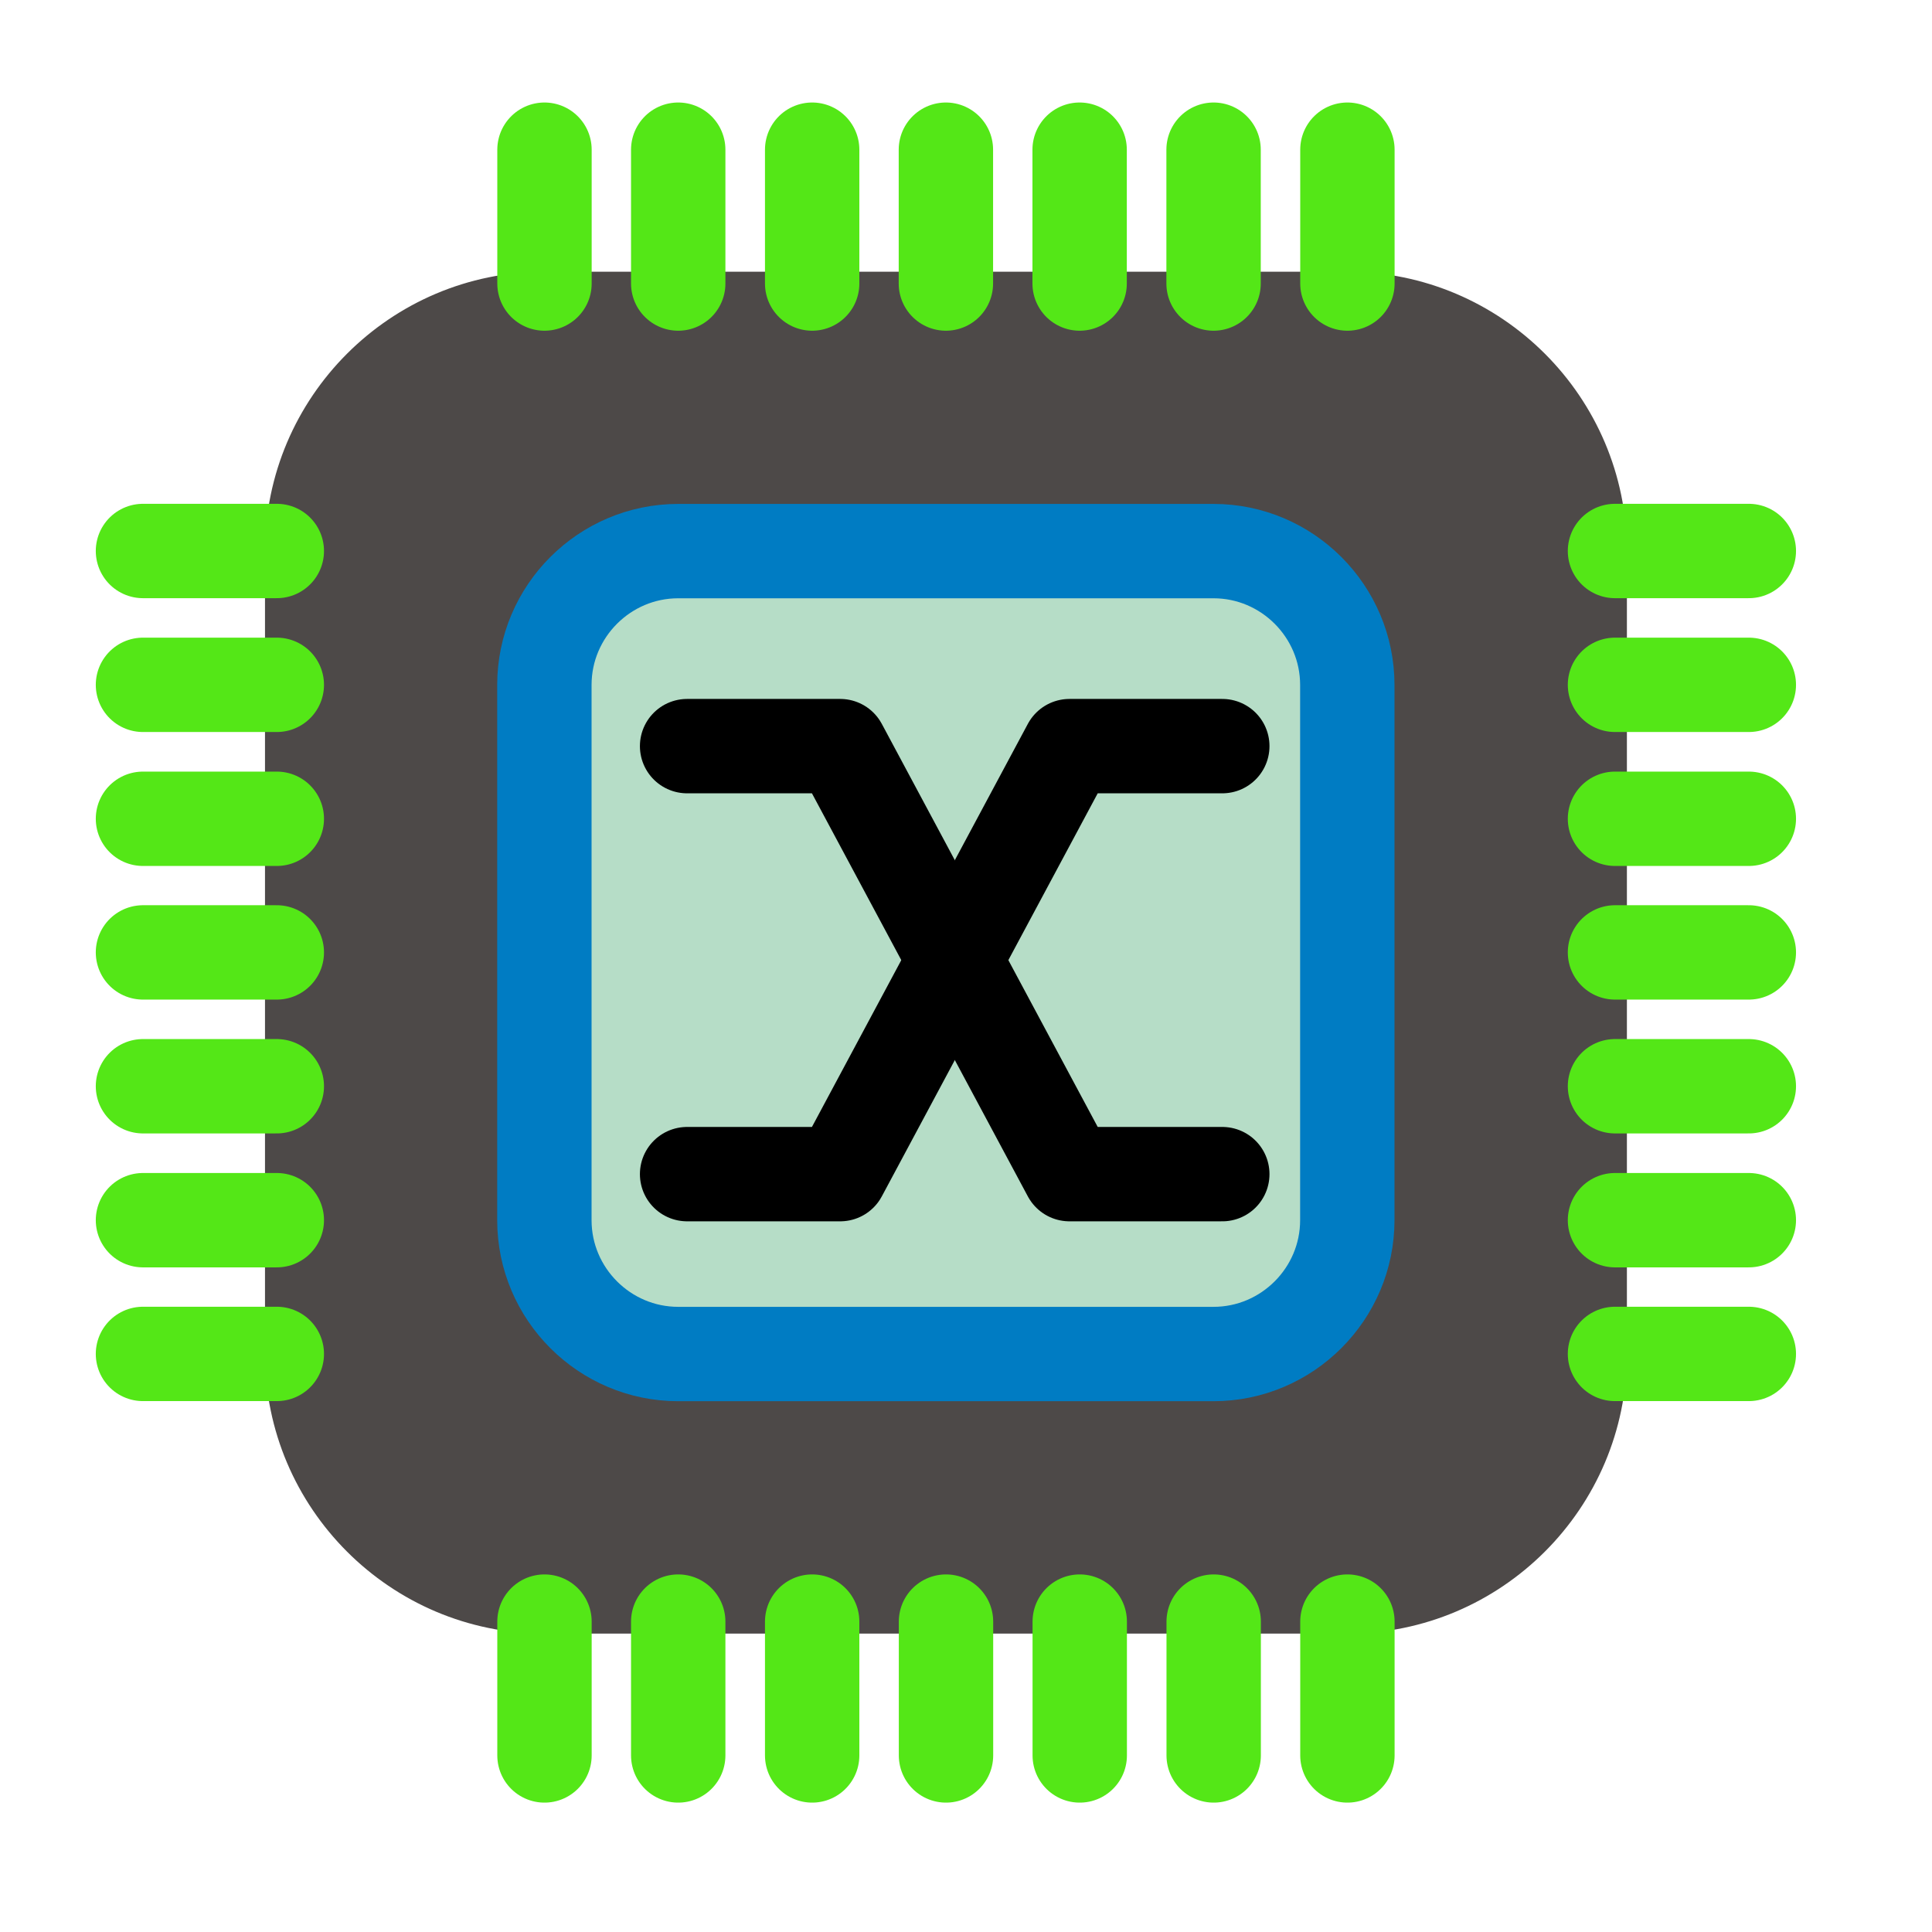 <?xml version="1.0" encoding="UTF-8" standalone="no"?>
<!-- Creator: CorelDRAW -->

<svg
   xmlns:dc="http://purl.org/dc/elements/1.1/"
   xmlns:cc="http://creativecommons.org/ns#"
   xmlns:rdf="http://www.w3.org/1999/02/22-rdf-syntax-ns#"
   xmlns:svg="http://www.w3.org/2000/svg"
   xmlns="http://www.w3.org/2000/svg"
   xmlns:sodipodi="http://sodipodi.sourceforge.net/DTD/sodipodi-0.dtd"
   xmlns:inkscape="http://www.inkscape.org/namespaces/inkscape"
   xml:space="preserve"
   width="250"
   height="250"
   style="fill-rule:evenodd"
   viewBox="0 0 18.405 18.405"
   id="svg2"
   version="1.1"
   inkscape:version="0.48.5 r10040"
   sodipodi:docname="cpu.svg"><sodipodi:namedview
     pagecolor="#ffffff"
     bordercolor="#666666"
     borderopacity="1"
     objecttolerance="10"
     gridtolerance="10"
     guidetolerance="10"
     inkscape:pageopacity="0"
     inkscape:pageshadow="2"
     inkscape:window-width="1916"
     inkscape:window-height="1007"
     id="namedview43"
     showgrid="false"
     inkscape:zoom="3.308"
     inkscape:cx="125"
     inkscape:cy="125"
     inkscape:window-x="0"
     inkscape:window-y="46"
     inkscape:window-maximized="0"
     inkscape:current-layer="svg2" /><defs
     id="defs4"><style
       type="text/css"
       id="style6">
    .str0 {stroke:#4D4948;stroke-width:0.092}
    .str1 {stroke:#007CC3;stroke-width:0.368}
    .str2 {stroke:#007CC3;stroke-width:0.368;stroke-linecap:round;stroke-linejoin:round}
    .str3 {stroke:#E77817;stroke-width:0.368;stroke-linecap:round}
    .fil2 {fill:none}
    .fil0 {fill:#4D4948}
    .fil1 {fill:#B6DDC7}
   </style></defs><path
     id="_89755184"
     class="fil0 str0"
     d="m 5.187,2.701 7.649,0 c 1.404,0 2.55,1.145 2.55,2.55 l 0,7.649 c 0,1.404 -1.145,2.55 -2.55,2.55 l -7.649,0 c -1.404,0 -2.55,-1.145 -2.55,-2.55 l 0,-7.649 c 0,-1.404 1.145,-2.55 2.55,-2.55 z"
     inkscape:connector-curvature="0"
     style="fill:#4d4948;stroke:#4d4948;stroke-width:0.225" /><path
     id="_88123840"
     class="fil1 str1"
     d="m 6.461,5.25 5.099,0 c 0.702,0 1.275,0.573 1.275,1.275 l 0,5.099 c 0,0.702 -0.573,1.275 -1.275,1.275 l -5.099,0 c -0.702,0 -1.275,-0.573 -1.275,-1.275 l 0,-5.099 c 0,-0.702 0.573,-1.275 1.275,-1.275 z"
     inkscape:connector-curvature="0"
     style="fill:#b6ddc7;stroke:#007cc3;stroke-width:0.899" /><polyline
     id="_46245976"
     class="fil2 str2"
     points="2.306,2.51 2.903,2.51 3.797,4.179 4.393,4.179 "
     style="fill:none;stroke:#000000;stroke-width:0.368;stroke-linecap:round;stroke-linejoin:round;stroke-opacity:1"
     transform="matrix(2.443,0,0,2.443,0.912,0.976)" /><polyline
     id="_87111472"
     class="fil2 str2"
     points="4.393,2.51 3.797,2.51 2.903,4.179 2.306,4.179 "
     style="fill:none;stroke:#000000;stroke-width:0.368;stroke-linecap:round;stroke-linejoin:round;stroke-opacity:1"
     transform="matrix(2.443,0,0,2.443,0.912,0.976)" /><line
     id="_89396080"
     class="fil2 str3"
     x1="2.637"
     y1="11.624"
     x2="1.362"
     y2="11.624"
     style="fill:none;stroke:#54e717;stroke-width:0.899;stroke-linecap:round;stroke-opacity:1" /><line
     id="_90010656"
     class="fil2 str3"
     x1="2.637"
     y1="10.348"
     x2="1.362"
     y2="10.348"
     style="fill:none;stroke:#54e717;stroke-width:0.899;stroke-linecap:round;stroke-opacity:1" /><line
     id="_87715640"
     class="fil2 str3"
     x1="2.637"
     y1="7.8"
     x2="1.362"
     y2="7.8"
     style="fill:none;stroke:#54e717;stroke-width:0.899;stroke-linecap:round;stroke-opacity:1" /><line
     id="_89402584"
     class="fil2 str3"
     x1="2.637"
     y1="9.073"
     x2="1.362"
     y2="9.073"
     style="fill:none;stroke:#54e717;stroke-width:0.899;stroke-linecap:round;stroke-opacity:1" /><line
     id="_48814616"
     class="fil2 str3"
     x1="2.637"
     y1="6.524"
     x2="1.362"
     y2="6.524"
     style="fill:none;stroke:#54e717;stroke-width:0.899;stroke-linecap:round;stroke-opacity:1" /><line
     id="_89385864"
     class="fil2 str3"
     x1="2.637"
     y1="5.249"
     x2="1.362"
     y2="5.249"
     style="fill:none;stroke:#54e717;stroke-width:0.899;stroke-linecap:round;stroke-opacity:1" /><line
     id="_88941016"
     class="fil2 str3"
     x1="2.637"
     y1="12.898"
     x2="1.362"
     y2="12.898"
     style="fill:none;stroke:#54e717;stroke-width:0.899;stroke-linecap:round;stroke-opacity:1" /><line
     id="_88122360"
     class="fil2 str3"
     x1="16.66"
     y1="11.624"
     x2="15.385"
     y2="11.624"
     style="fill:none;stroke:#54e717;stroke-width:0.899;stroke-linecap:round;stroke-opacity:1" /><line
     id="_87113736"
     class="fil2 str3"
     x1="16.66"
     y1="10.348"
     x2="15.385"
     y2="10.348"
     style="fill:none;stroke:#54e717;stroke-width:0.899;stroke-linecap:round;stroke-opacity:1" /><line
     id="_88703024"
     class="fil2 str3"
     x1="16.66"
     y1="7.8"
     x2="15.385"
     y2="7.8"
     style="fill:none;stroke:#54e717;stroke-width:0.899;stroke-linecap:round;stroke-opacity:1" /><line
     id="_88626376"
     class="fil2 str3"
     x1="16.66"
     y1="9.073"
     x2="15.385"
     y2="9.073"
     style="fill:none;stroke:#54e717;stroke-width:0.899;stroke-linecap:round;stroke-opacity:1" /><line
     id="_87463728"
     class="fil2 str3"
     x1="16.66"
     y1="6.524"
     x2="15.385"
     y2="6.524"
     style="fill:none;stroke:#54e717;stroke-width:0.899;stroke-linecap:round;stroke-opacity:1" /><line
     id="_89713104"
     class="fil2 str3"
     x1="16.66"
     y1="5.249"
     x2="15.385"
     y2="5.249"
     style="fill:none;stroke:#54e717;stroke-width:0.899;stroke-linecap:round;stroke-opacity:1" /><line
     id="_88873448"
     class="fil2 str3"
     x1="16.66"
     y1="12.898"
     x2="15.385"
     y2="12.898"
     style="fill:none;stroke:#54e717;stroke-width:0.899;stroke-linecap:round;stroke-opacity:1" /><line
     id="_89723464"
     class="fil2 str3"
     x1="6.461"
     y1="16.723"
     x2="6.461"
     y2="15.448"
     style="fill:none;stroke:#54e717;stroke-width:0.899;stroke-linecap:round;stroke-opacity:1" /><line
     id="_88539056"
     class="fil2 str3"
     x1="7.737"
     y1="16.723"
     x2="7.737"
     y2="15.448"
     style="fill:none;stroke:#54e717;stroke-width:0.899;stroke-linecap:round;stroke-opacity:1" /><line
     id="_90007944"
     class="fil2 str3"
     x1="10.286"
     y1="16.723"
     x2="10.286"
     y2="15.448"
     style="fill:none;stroke:#54e717;stroke-width:0.899;stroke-linecap:round;stroke-opacity:1" /><line
     id="_90547464"
     class="fil2 str3"
     x1="9.012"
     y1="16.723"
     x2="9.012"
     y2="15.448"
     style="fill:none;stroke:#54e717;stroke-width:0.899;stroke-linecap:round;stroke-opacity:1" /><line
     id="_90548848"
     class="fil2 str3"
     x1="11.562"
     y1="16.723"
     x2="11.562"
     y2="15.448"
     style="fill:none;stroke:#54e717;stroke-width:0.899;stroke-linecap:round;stroke-opacity:1" /><line
     id="_89795808"
     class="fil2 str3"
     x1="12.836"
     y1="16.723"
     x2="12.836"
     y2="15.448"
     style="fill:none;stroke:#54e717;stroke-width:0.899;stroke-linecap:round;stroke-opacity:1" /><line
     id="_48248696"
     class="fil2 str3"
     x1="5.187"
     y1="16.723"
     x2="5.187"
     y2="15.448"
     style="fill:none;stroke:#54e717;stroke-width:0.899;stroke-linecap:round;stroke-opacity:1" /><line
     id="_89366448"
     class="fil2 str3"
     x1="6.461"
     y1="2.701"
     x2="6.461"
     y2="1.426"
     style="fill:none;stroke:#54e717;stroke-width:0.899;stroke-linecap:round;stroke-opacity:1" /><line
     id="_89737832"
     class="fil2 str3"
     x1="7.737"
     y1="2.701"
     x2="7.737"
     y2="1.426"
     style="fill:none;stroke:#54e717;stroke-width:0.899;stroke-linecap:round;stroke-opacity:1" /><line
     id="_89023520"
     class="fil2 str3"
     x1="10.285"
     y1="2.701"
     x2="10.285"
     y2="1.426"
     style="fill:none;stroke:#54e717;stroke-width:0.899;stroke-linecap:round;stroke-opacity:1" /><line
     id="_89662904"
     class="fil2 str3"
     x1="9.011"
     y1="2.701"
     x2="9.011"
     y2="1.426"
     style="fill:none;stroke:#54e717;stroke-width:0.899;stroke-linecap:round;stroke-opacity:1" /><line
     id="_90099928"
     class="fil2 str3"
     x1="11.561"
     y1="2.701"
     x2="11.561"
     y2="1.426"
     style="fill:none;stroke:#54e717;stroke-width:0.899;stroke-linecap:round;stroke-opacity:1" /><line
     id="_48961728"
     class="fil2 str3"
     x1="12.836"
     y1="2.701"
     x2="12.836"
     y2="1.426"
     style="fill:none;stroke:#54e717;stroke-width:0.899;stroke-linecap:round;stroke-opacity:1" /><line
     id="_89737480"
     class="fil2 str3"
     x1="5.187"
     y1="2.701"
     x2="5.187"
     y2="1.426"
     style="fill:none;stroke:#54e717;stroke-width:0.899;stroke-linecap:round;stroke-opacity:1" /></svg>